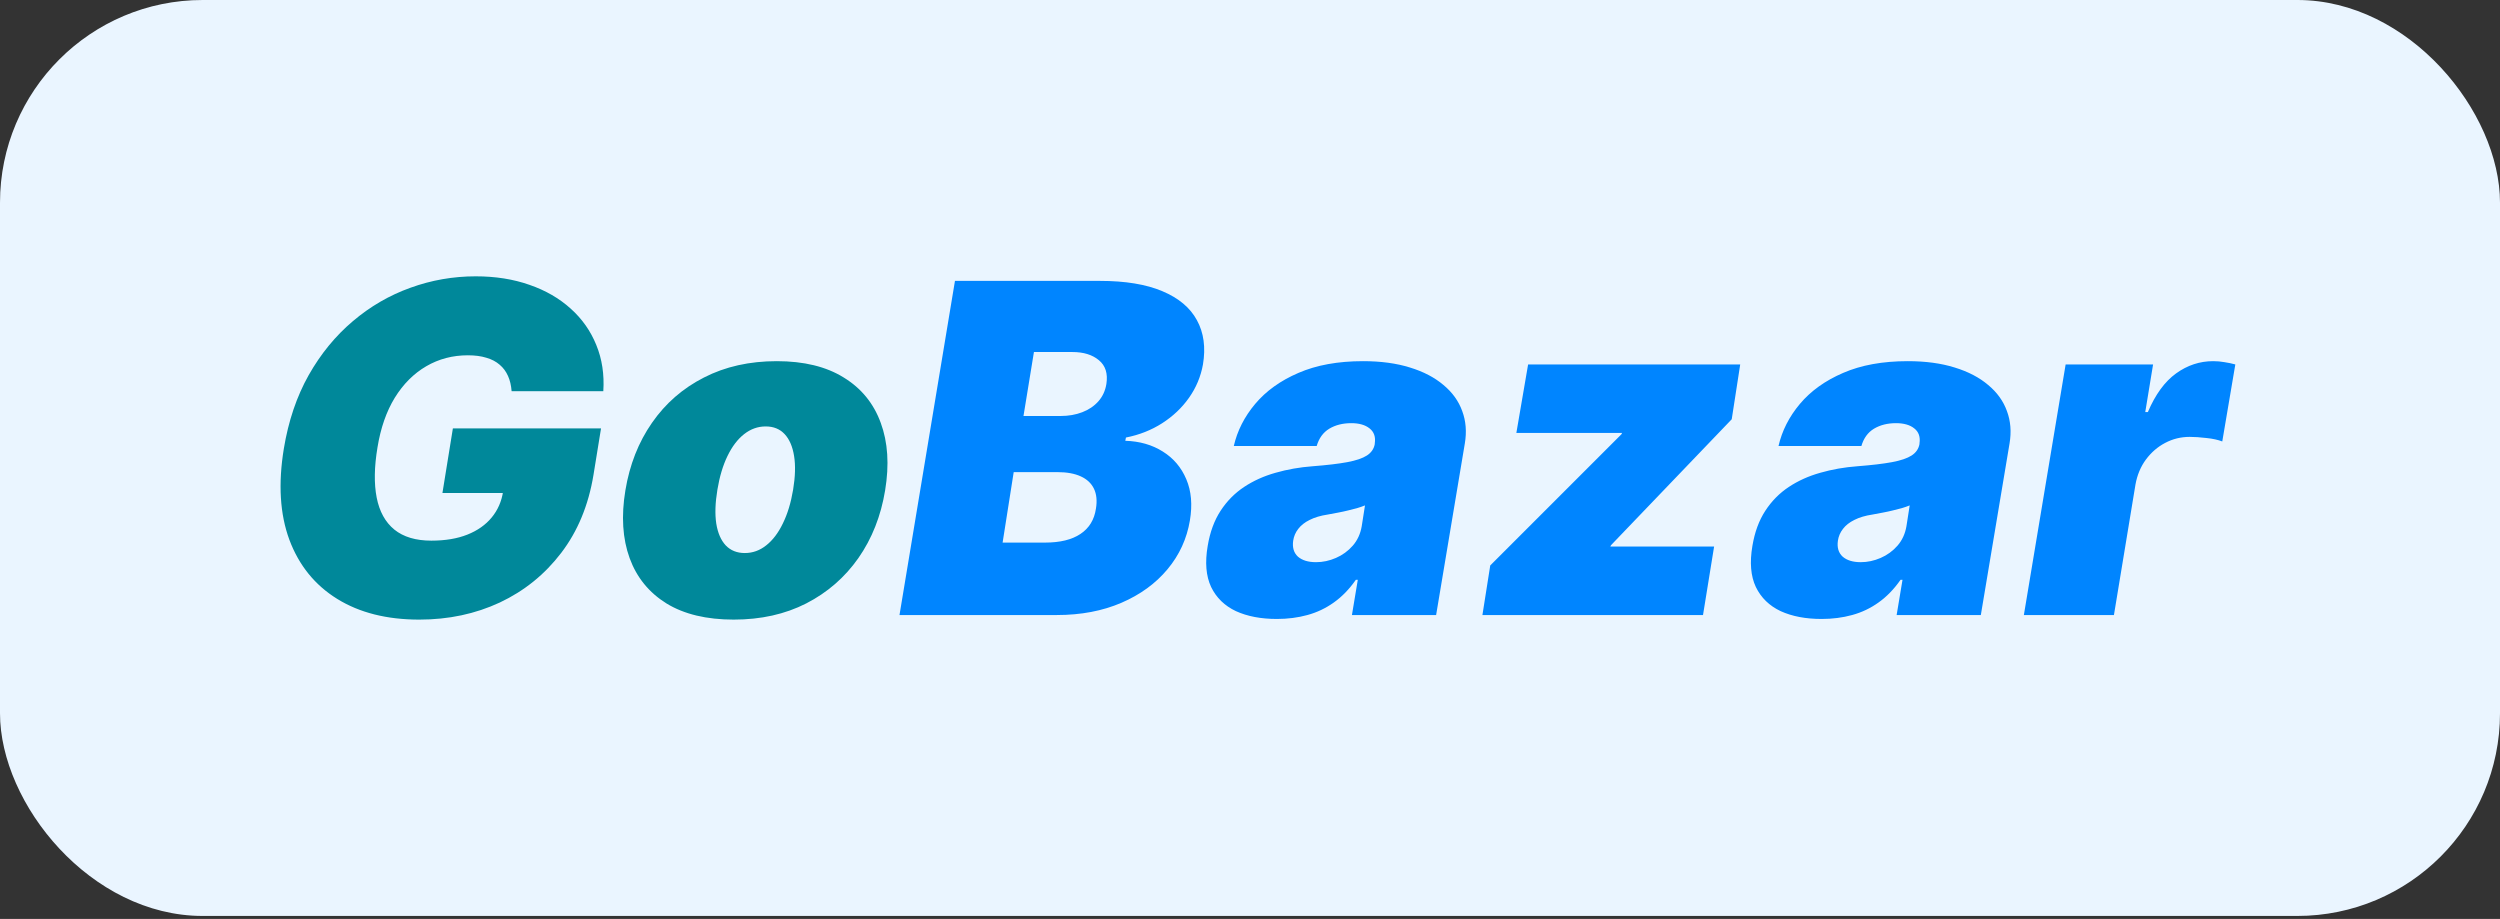 <svg width="185" height="68" viewBox="0 0 185 68" fill="none" xmlns="http://www.w3.org/2000/svg">
<rect x="0" y="0" width="185" height="68" fill="#333333" stroke="none"/>
<rect width="185" height="67.78" rx="15" fill="#EAF5FF"/>
<path d="M37.859 28.948C37.827 28.521 37.739 28.147 37.594 27.825C37.449 27.495 37.244 27.217 36.978 26.992C36.712 26.759 36.382 26.585 35.988 26.473C35.602 26.352 35.147 26.292 34.624 26.292C33.497 26.292 32.47 26.561 31.545 27.101C30.619 27.64 29.842 28.417 29.215 29.431C28.595 30.445 28.168 31.669 27.935 33.101C27.693 34.55 27.673 35.79 27.874 36.82C28.076 37.85 28.51 38.639 29.178 39.187C29.854 39.734 30.768 40.008 31.919 40.008C32.949 40.008 33.839 39.859 34.587 39.561C35.336 39.263 35.936 38.84 36.386 38.293C36.837 37.746 37.119 37.102 37.231 36.361L38.391 36.482H32.74L33.513 31.701H44.476L43.92 35.13C43.55 37.383 42.753 39.311 41.53 40.913C40.314 42.507 38.801 43.73 36.99 44.584C35.179 45.429 33.191 45.851 31.026 45.851C28.627 45.851 26.602 45.34 24.952 44.318C23.302 43.296 22.123 41.839 21.415 39.947C20.715 38.056 20.578 35.806 21.004 33.198C21.342 31.153 21.954 29.342 22.84 27.765C23.733 26.187 24.824 24.855 26.111 23.768C27.399 22.674 28.82 21.849 30.374 21.293C31.927 20.73 33.537 20.448 35.203 20.448C36.66 20.448 37.984 20.657 39.175 21.076C40.367 21.486 41.385 22.074 42.23 22.838C43.075 23.595 43.707 24.493 44.126 25.531C44.552 26.569 44.725 27.708 44.645 28.948H37.859ZM54.295 45.851C52.283 45.851 50.624 45.453 49.321 44.656C48.025 43.851 47.115 42.732 46.592 41.3C46.069 39.859 45.964 38.188 46.278 36.289C46.592 34.389 47.248 32.723 48.246 31.29C49.244 29.849 50.528 28.731 52.097 27.934C53.667 27.129 55.462 26.726 57.482 26.726C59.487 26.726 61.137 27.129 62.433 27.934C63.737 28.731 64.65 29.849 65.174 31.29C65.705 32.723 65.813 34.389 65.499 36.289C65.186 38.188 64.525 39.859 63.519 41.3C62.513 42.732 61.225 43.851 59.656 44.656C58.094 45.453 56.307 45.851 54.295 45.851ZM55.116 40.925C55.696 40.925 56.223 40.736 56.698 40.358C57.181 39.979 57.591 39.44 57.929 38.74C58.275 38.039 58.529 37.206 58.69 36.24C58.851 35.267 58.875 34.434 58.762 33.741C58.65 33.041 58.416 32.502 58.062 32.123C57.708 31.745 57.241 31.556 56.661 31.556C56.082 31.556 55.551 31.745 55.068 32.123C54.585 32.502 54.174 33.041 53.836 33.741C53.498 34.434 53.248 35.267 53.087 36.24C52.927 37.206 52.898 38.039 53.003 38.74C53.116 39.44 53.349 39.979 53.703 40.358C54.066 40.736 54.536 40.925 55.116 40.925Z" fill="#00889A"/>
<path d="M66.562 45.513L70.667 20.786H81.389C83.272 20.786 84.814 21.04 86.013 21.547C87.22 22.054 88.074 22.77 88.573 23.696C89.08 24.621 89.229 25.712 89.019 26.968C88.858 27.869 88.512 28.694 87.981 29.443C87.458 30.183 86.794 30.811 85.989 31.326C85.192 31.834 84.302 32.184 83.32 32.377L83.272 32.618C84.335 32.651 85.26 32.916 86.049 33.415C86.838 33.906 87.418 34.59 87.788 35.468C88.158 36.337 88.247 37.351 88.053 38.51C87.828 39.863 87.277 41.066 86.399 42.12C85.522 43.175 84.383 44.004 82.982 44.608C81.582 45.211 79.988 45.513 78.201 45.513H66.562ZM74.193 40.152H77.332C78.443 40.152 79.316 39.939 79.952 39.513C80.596 39.086 80.978 38.462 81.099 37.641C81.195 37.062 81.147 36.571 80.954 36.168C80.761 35.766 80.435 35.46 79.976 35.251C79.517 35.041 78.942 34.937 78.249 34.937H75.014L74.193 40.152ZM75.738 30.783H78.491C79.07 30.783 79.602 30.691 80.085 30.505C80.568 30.32 80.966 30.051 81.28 29.697C81.594 29.342 81.791 28.916 81.872 28.417C81.992 27.644 81.807 27.056 81.316 26.654C80.833 26.251 80.181 26.05 79.36 26.05H76.511L75.738 30.783ZM94.489 45.803C93.314 45.803 92.303 45.61 91.458 45.224C90.621 44.829 90.009 44.233 89.623 43.437C89.245 42.632 89.16 41.617 89.37 40.394C89.538 39.38 89.856 38.514 90.323 37.798C90.79 37.082 91.37 36.494 92.062 36.035C92.754 35.577 93.531 35.226 94.392 34.985C95.261 34.735 96.179 34.574 97.145 34.502C98.192 34.421 99.041 34.321 99.693 34.2C100.345 34.079 100.832 33.914 101.154 33.705C101.476 33.496 101.669 33.214 101.733 32.86V32.812C101.806 32.329 101.677 31.958 101.347 31.701C101.025 31.443 100.574 31.314 99.995 31.314C99.367 31.314 98.823 31.451 98.365 31.725C97.914 31.999 97.604 32.425 97.435 33.005H91.301C91.559 31.878 92.086 30.84 92.883 29.89C93.688 28.932 94.754 28.167 96.083 27.596C97.419 27.016 99.013 26.726 100.864 26.726C102.184 26.726 103.343 26.883 104.341 27.197C105.339 27.503 106.164 27.934 106.816 28.489C107.476 29.036 107.939 29.68 108.205 30.421C108.478 31.153 108.543 31.95 108.398 32.812L106.273 45.513H100.043L100.477 42.905H100.333C99.85 43.597 99.306 44.157 98.703 44.584C98.107 45.01 97.455 45.32 96.747 45.513C96.046 45.706 95.294 45.803 94.489 45.803ZM97.386 41.601C97.886 41.601 98.377 41.497 98.86 41.287C99.343 41.078 99.757 40.776 100.103 40.382C100.449 39.987 100.671 39.508 100.767 38.945L101.009 37.4C100.832 37.472 100.634 37.541 100.417 37.605C100.208 37.661 99.986 37.718 99.753 37.774C99.528 37.83 99.286 37.883 99.029 37.931C98.779 37.979 98.522 38.027 98.256 38.076C97.725 38.156 97.278 38.289 96.916 38.474C96.553 38.651 96.272 38.873 96.07 39.138C95.869 39.396 95.745 39.686 95.696 40.008C95.624 40.515 95.74 40.909 96.046 41.191C96.36 41.465 96.807 41.601 97.386 41.601ZM109.699 45.513L110.278 41.843L119.986 32.135L120.034 32.039H112.21L113.08 26.968H128.776L128.148 31.025L119.213 40.346L119.165 40.442H126.844L126.023 45.513H109.699ZM134.797 45.803C133.622 45.803 132.612 45.61 131.767 45.224C130.93 44.829 130.318 44.233 129.932 43.437C129.553 42.632 129.469 41.617 129.678 40.394C129.847 39.38 130.165 38.514 130.632 37.798C131.099 37.082 131.678 36.494 132.371 36.035C133.063 35.577 133.84 35.226 134.701 34.985C135.57 34.735 136.488 34.574 137.454 34.502C138.5 34.421 139.349 34.321 140.001 34.2C140.653 34.079 141.14 33.914 141.462 33.705C141.784 33.496 141.977 33.214 142.042 32.86V32.812C142.114 32.329 141.985 31.958 141.655 31.701C141.333 31.443 140.883 31.314 140.303 31.314C139.675 31.314 139.132 31.451 138.673 31.725C138.222 31.999 137.912 32.425 137.743 33.005H131.61C131.867 31.878 132.395 30.84 133.192 29.89C133.997 28.932 135.063 28.167 136.391 27.596C137.727 27.016 139.321 26.726 141.172 26.726C142.492 26.726 143.652 26.883 144.65 27.197C145.648 27.503 146.473 27.934 147.125 28.489C147.785 29.036 148.248 29.68 148.513 30.421C148.787 31.153 148.851 31.95 148.707 32.812L146.582 45.513H140.351L140.786 42.905H140.641C140.158 43.597 139.615 44.157 139.011 44.584C138.416 45.01 137.764 45.32 137.055 45.513C136.355 45.706 135.602 45.803 134.797 45.803ZM137.695 41.601C138.194 41.601 138.685 41.497 139.168 41.287C139.651 41.078 140.066 40.776 140.412 40.382C140.758 39.987 140.979 39.508 141.076 38.945L141.317 37.4C141.14 37.472 140.943 37.541 140.726 37.605C140.516 37.661 140.295 37.718 140.062 37.774C139.836 37.83 139.595 37.883 139.337 37.931C139.088 37.979 138.83 38.027 138.564 38.076C138.033 38.156 137.586 38.289 137.224 38.474C136.862 38.651 136.58 38.873 136.379 39.138C136.178 39.396 136.053 39.686 136.005 40.008C135.932 40.515 136.049 40.909 136.355 41.191C136.669 41.465 137.116 41.601 137.695 41.601ZM149.766 45.513L152.857 26.968H159.328L158.749 30.493H158.942C159.498 29.189 160.194 28.235 161.031 27.632C161.868 27.028 162.782 26.726 163.772 26.726C164.061 26.726 164.339 26.75 164.605 26.799C164.878 26.839 165.148 26.895 165.414 26.968L164.448 32.667C164.134 32.546 163.743 32.461 163.277 32.413C162.81 32.357 162.395 32.329 162.033 32.329C161.389 32.329 160.785 32.477 160.222 32.775C159.667 33.065 159.192 33.476 158.797 34.007C158.411 34.53 158.153 35.146 158.025 35.854L156.431 45.513H149.766Z" fill="#0085FF"/>
</svg>

